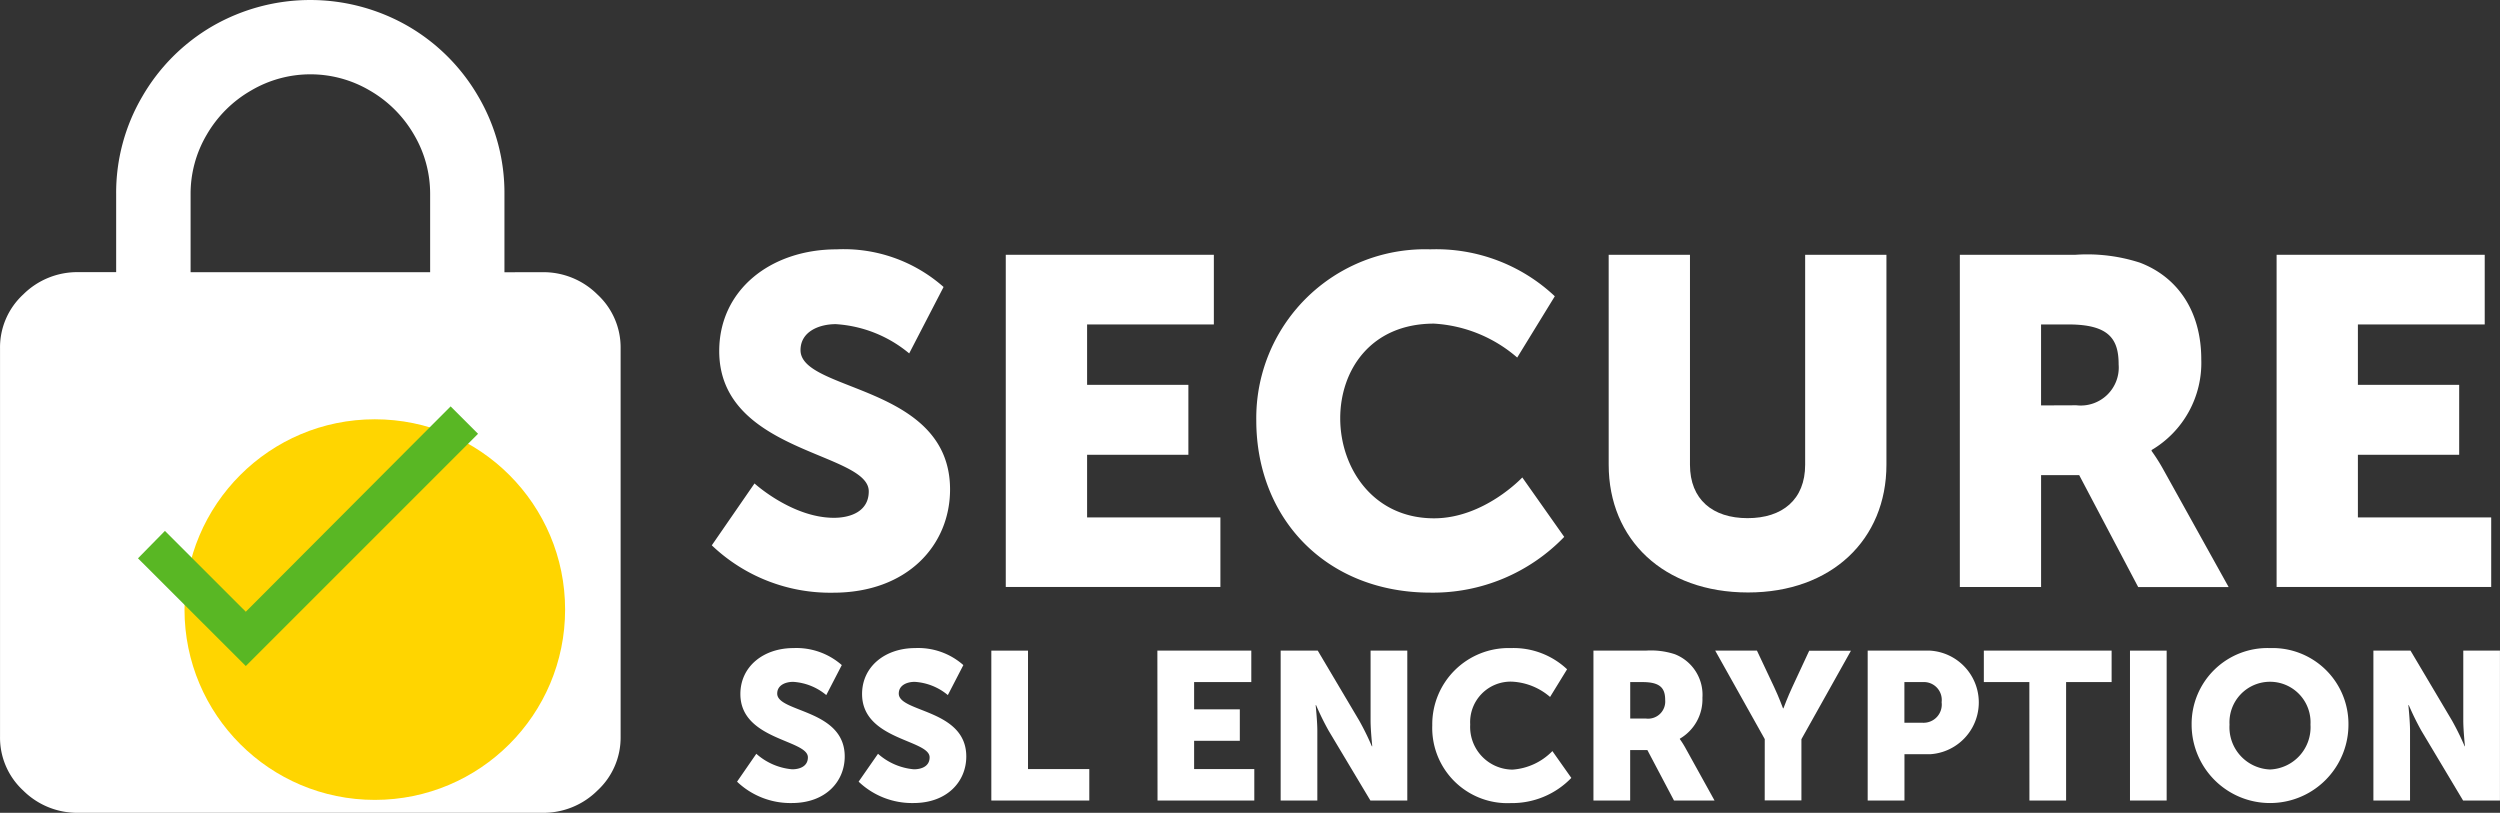 <svg xmlns="http://www.w3.org/2000/svg" id="prefix__Artboard" width="171.595" height="55.79" viewBox="0 0 171.595 55.79">
    <rect x="0" y="0" width="171.595" height="55.79" fill="#333333" stroke="none"/>
    <defs>
        <style>
            .prefix__cls-1{fill:#fff}
        </style>
    </defs>
    <g id="prefix___" data-name="">
        <g id="prefix__Group_2794" data-name="Group 2794">
            <path id="prefix__Path_17595" d="M38.038 18.692a5.258 5.258 0 0 1 3.764 1.53 4.942 4.942 0 0 1 1.594 3.7v26.651a4.942 4.942 0 0 1-1.594 3.7 5.258 5.258 0 0 1-3.764 1.527H6.156a5.258 5.258 0 0 1-3.764-1.528A4.942 4.942 0 0 1 .8 50.573V23.919a4.942 4.942 0 0 1 1.594-3.7 5.258 5.258 0 0 1 3.764-1.53h2.613v-5.353a13.047 13.047 0 0 1 1.785-6.686A13.248 13.248 0 0 1 15.4 1.795a13.452 13.452 0 0 1 13.39 0 13.248 13.248 0 0 1 4.848 4.855 13.063 13.063 0 0 1 1.784 6.7v5.347zm-7.716 0v-5.356a7.97 7.97 0 0 0-1.107-4.08 8.278 8.278 0 0 0-3.029-3.029 8.019 8.019 0 0 0-8.161 0 8.278 8.278 0 0 0-3.038 3.029 7.97 7.97 0 0 0-1.107 4.08v5.356zM22.1 42.6a5.314 5.314 0 0 0 3.764-9.117 5.236 5.236 0 0 0-7.528 0A5.356 5.356 0 0 0 22.1 42.6z" class="prefix__cls-1" data-name="Path 17595" transform="translate(-.798 -.01)"/>
        </g>
    </g>
    <circle id="prefix__Oval-Copy" cx="13.062" cy="13.062" r="13.062" transform="translate(12.664 28.779)" style="fill:#ffd500"/>
    <g id="prefix__check---material-copy" transform="translate(9.474 27.894)">
        <g id="prefix__Group_2795" data-name="Group 2795">
            <path id="prefix__Path_17596" d="M50.987 140.094L65.046 126l1.882 1.88-15.941 15.94-7.4-7.392 1.849-1.882z" data-name="Path 17596" transform="translate(-43.59 -126)" style="fill:#59b724"/>
        </g>
    </g>
    <g id="prefix__SECURE-SSL-ENCRYPTIO" transform="translate(48.854 17.114)">
        <g id="prefix__Group_2796" data-name="Group 2796">
            <path id="prefix__Path_17597" d="M224.394 93.379s2.584 2.358 5.451 2.358c1.149 0 2.391-.443 2.391-1.815 0-2.71-10.264-2.615-10.264-9.629 0-4.207 3.542-6.983 8.066-6.983a10.341 10.341 0 0 1 7.333 2.584l-2.36 4.559a8.7 8.7 0 0 0-5.037-2.008c-1.147 0-2.422.509-2.422 1.784 0 2.878 10.264 2.36 10.264 9.564 0 3.795-2.9 7.085-8.032 7.085a11.774 11.774 0 0 1-8.322-3.252z" class="prefix__cls-1" data-name="Path 17597" transform="translate(-221.46 -77.31)"/>
            <path id="prefix__Path_17598" d="M312.61 79h14.282v4.782h-8.7v4.145h6.952v4.8h-6.952v4.3h9.15v4.773H312.61z" class="prefix__cls-1" data-name="Path 17598" transform="translate(-292.43 -78.626)"/>
            <path id="prefix__Path_17599" d="M402.217 77.31a11.872 11.872 0 0 1 8.544 3.221l-2.581 4.207a9.563 9.563 0 0 0-5.708-2.329c-4.368 0-6.44 3.221-6.44 6.5 0 3.379 2.232 6.863 6.44 6.863 3.443 0 6.057-2.805 6.057-2.805l2.878 4.08a12.505 12.505 0 0 1-9.181 3.826c-7.142 0-11.955-5.07-11.955-11.829a11.585 11.585 0 0 1 11.946-11.734z" class="prefix__cls-1" data-name="Path 17599" transform="translate(-352.896 -77.31)"/>
            <path id="prefix__Path_17600" d="M499.52 79h5.58v14.411c0 2.391 1.563 3.666 3.954 3.666s3.952-1.275 3.952-3.666V79h5.579v14.411c0 5.132-3.764 8.767-9.5 8.767-5.8 0-9.564-3.635-9.564-8.767z" class="prefix__cls-1" data-name="Path 17600" transform="translate(-437.958 -78.626)"/>
            <path id="prefix__Path_17601" d="M608.39 79h7.937a11.751 11.751 0 0 1 4.428.542c2.581.987 4.207 3.321 4.207 6.642a6.939 6.939 0 0 1-3.41 6.217v.064a12.877 12.877 0 0 1 .859 1.37l4.428 7.97h-6.208l-4.049-7.683h-2.615v7.68h-5.577zm8 10.33a2.609 2.609 0 0 0 2.9-2.805c0-1.722-.638-2.743-3.443-2.743h-1.882v5.557z" class="prefix__cls-1" data-name="Path 17601" transform="translate(-522.725 -78.626)"/>
            <path id="prefix__Path_17602" d="M706.59 79h14.285v4.782h-8.705v4.145h6.952v4.8h-6.952v4.3h9.15v4.773h-14.73z" class="prefix__cls-1" data-name="Path 17602" transform="translate(-599.183 -78.626)"/>
        </g>
        <g id="prefix__Group_2797" data-name="Group 2797" transform="translate(1.736 27.369)">
            <path id="prefix__Path_17603" d="M230.622 208.185a4.259 4.259 0 0 0 2.46 1.065c.518 0 1.08-.2 1.08-.821 0-1.222-4.634-1.18-4.634-4.346 0-1.9 1.6-3.153 3.64-3.153a4.716 4.716 0 0 1 3.321 1.167l-1.065 2.059a3.924 3.924 0 0 0-2.274-.908c-.518 0-1.094.221-1.094.806 0 1.3 4.634 1.065 4.634 4.317 0 1.714-1.308 3.195-3.626 3.195a5.314 5.314 0 0 1-3.764-1.466z" class="prefix__cls-1" data-name="Path 17603" transform="translate(-229.3 -200.93)"/>
            <path id="prefix__Path_17604" d="M268.321 208.185a4.269 4.269 0 0 0 2.462 1.065c.518 0 1.08-.2 1.08-.821 0-1.222-4.636-1.18-4.636-4.346 0-1.9 1.6-3.153 3.642-3.153a4.671 4.671 0 0 1 3.31 1.167l-1.065 2.059a3.924 3.924 0 0 0-2.274-.908c-.518 0-1.094.221-1.094.806 0 1.3 4.634 1.065 4.634 4.317 0 1.714-1.308 3.195-3.626 3.195a5.314 5.314 0 0 1-3.764-1.468z" class="prefix__cls-1" data-name="Path 17604" transform="translate(-258.646 -200.93)"/>
            <path id="prefix__Path_17605" d="M308.13 201.72h2.517v8.13h4.207v2.159h-6.724z" class="prefix__cls-1" data-name="Path 17605" transform="translate(-290.677 -201.545)"/>
            <path id="prefix__Path_17606" d="M359.61 201.72h6.447v2.159h-3.925v1.871h3.137v2.159h-3.137v1.942h4.131v2.159h-6.642z" class="prefix__cls-1" data-name="Path 17606" transform="translate(-330.76 -201.545)"/>
            <path id="prefix__Path_17607" d="M397.83 201.72h2.546l2.849 4.807a18.271 18.271 0 0 1 .863 1.756h.029s-.115-1.107-.115-1.756v-4.807h2.52v10.288h-2.533l-2.865-4.791a18.55 18.55 0 0 1-.863-1.756h-.029s.115 1.107.115 1.756v4.791h-2.517z" class="prefix__cls-1" data-name="Path 17607" transform="translate(-360.518 -201.545)"/>
            <path id="prefix__Path_17608" d="M450.218 200.93a5.363 5.363 0 0 1 3.857 1.455l-1.167 1.9a4.319 4.319 0 0 0-2.575-1.049 2.779 2.779 0 0 0-2.907 2.936 2.932 2.932 0 0 0 2.907 3.1 4.233 4.233 0 0 0 2.734-1.272l1.3 1.842a5.65 5.65 0 0 1-4.145 1.727 5.162 5.162 0 0 1-5.4-5.338 5.238 5.238 0 0 1 5.396-5.301z" class="prefix__cls-1" data-name="Path 17608" transform="translate(-397.104 -200.93)"/>
            <path id="prefix__Path_17609" d="M494.8 201.72h3.587a5.267 5.267 0 0 1 1.993.244 2.99 2.99 0 0 1 1.9 2.993 3.123 3.123 0 0 1-1.55 2.807v.029a5.862 5.862 0 0 1 .39.618l1.993 3.6h-2.783l-1.829-3.467h-1.18v3.467H494.8zm3.613 4.663a1.177 1.177 0 0 0 1.311-1.266c0-.777-.288-1.238-1.55-1.238h-.85v2.5z" class="prefix__cls-1" data-name="Path 17609" transform="translate(-436.019 -201.545)"/>
            <path id="prefix__Path_17610" d="M535.966 207.793l-3.4-6.073h2.865l1.169 2.48c.332.7.62 1.481.62 1.481h.029s.288-.777.618-1.481l1.151-2.475h2.865l-3.4 6.073V212h-2.52z" class="prefix__cls-1" data-name="Path 17610" transform="translate(-465.427 -201.545)"/>
            <path id="prefix__Path_17611" d="M579.82 201.72h4.28a3.562 3.562 0 0 1 0 7.111h-1.756v3.179h-2.524zm3.764 4.95a1.25 1.25 0 0 0 1.311-1.41 1.226 1.226 0 0 0-1.266-1.382h-1.289v2.792z" class="prefix__cls-1" data-name="Path 17611" transform="translate(-502.216 -201.545)"/>
            <path id="prefix__Path_17612" d="M618.954 203.879h-3.124v-2.159h8.77v2.159h-3.124v8.13h-2.517z" class="prefix__cls-1" data-name="Path 17612" transform="translate(-530.253 -201.545)"/>
            <path id="prefix__Path_17613" d="M661.14 201.72h2.517v10.288h-2.517z" class="prefix__cls-1" data-name="Path 17613" transform="translate(-565.532 -201.545)"/>
            <path id="prefix__Path_17614" d="M685.632 200.93a5.211 5.211 0 0 1 5.382 5.254 5.382 5.382 0 1 1-10.764 0 5.206 5.206 0 0 1 5.382-5.254zm0 8.333a2.9 2.9 0 0 0 2.776-3.08 2.783 2.783 0 1 0-5.557 0 2.9 2.9 0 0 0 2.781 3.08z" class="prefix__cls-1" data-name="Path 17614" transform="translate(-580.411 -200.93)"/>
            <path id="prefix__Path_17615" d="M736.6 201.72h2.548l2.852 4.807a18.279 18.279 0 0 1 .863 1.756h.022s-.115-1.107-.115-1.756v-4.807h2.517v10.288h-2.531l-2.863-4.791a18.535 18.535 0 0 1-.863-1.756H739s.115 1.107.115 1.756v4.791H736.6z" class="prefix__cls-1" data-name="Path 17615" transform="translate(-624.285 -201.545)"/>
        </g>
    </g>
</svg>

